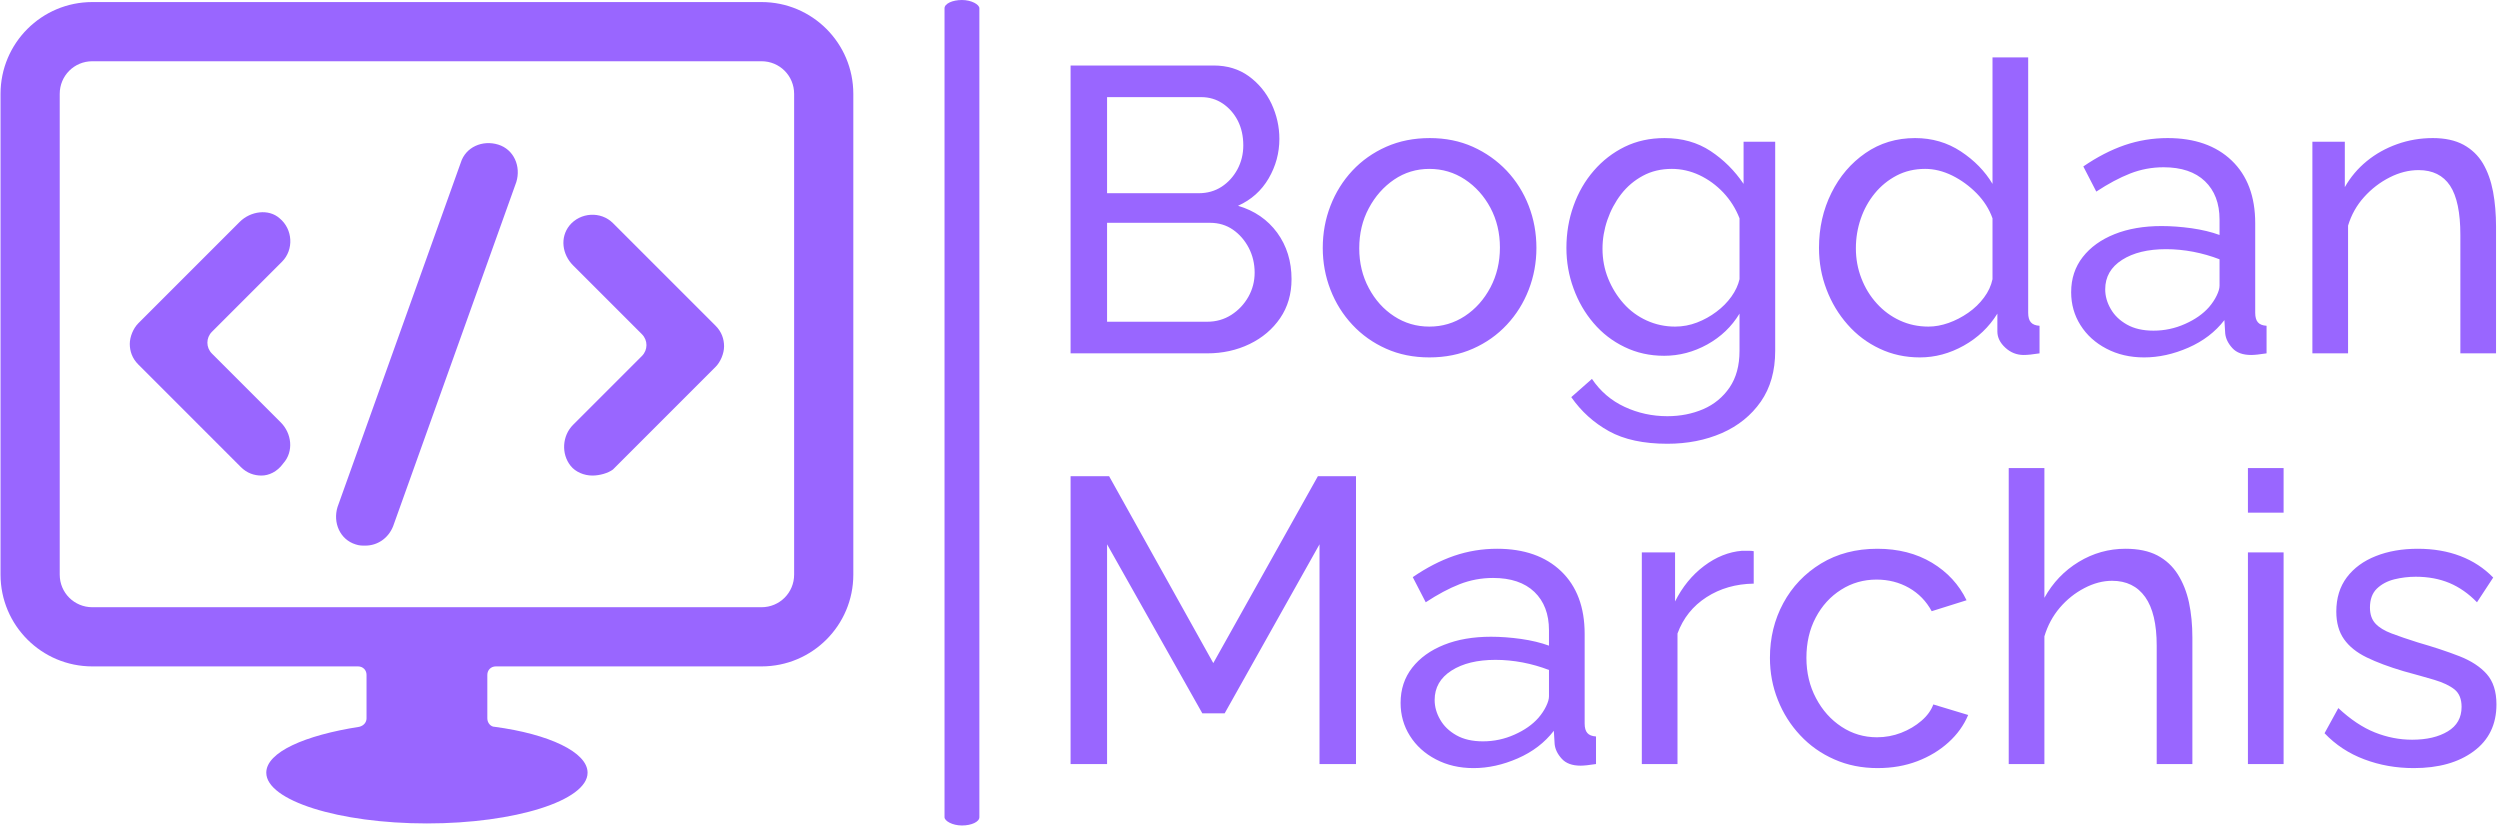 <svg xmlns="http://www.w3.org/2000/svg" version="1.1" xmlns:xlink="http://www.w3.org/1999/xlink" xmlns:svgjs="http://svgjs.dev/svgjs" width="1500" height="496" viewBox="0 0 1500 496"><g transform="matrix(1,0,0,1,-0.909,-0.355)"><svg viewBox="0 0 396 131" data-background-color="#000000" preserveAspectRatio="xMidYMid meet" height="496" width="1500" xmlns="http://www.w3.org/2000/svg" xmlns:xlink="http://www.w3.org/1999/xlink"><g id="tight-bounds" transform="matrix(1,0,0,1,0.24,0.094)"><svg viewBox="0 0 395.52 130.813" height="130.813" width="395.52"><g><svg viewBox="0 0 607.736 201" height="130.813" width="395.52"><g><rect width="8.484" height="201" x="229.856" y="0" fill="#9966ff" opacity="1" stroke-width="0" stroke="transparent" fill-opacity="1" class="rect-qz-0" data-fill-palette-color="primary" rx="1%" id="qz-0" data-palette-color="#9966ff"></rect></g><g transform="matrix(1,0,0,1,260.55,0.5)"><svg viewBox="0 0 347.187 200" height="200" width="347.187"><g id="textblocktransform"><svg viewBox="0 0 347.187 200" height="200" width="347.187" id="textblock"><g><svg viewBox="0 0 347.187 200" height="200" width="347.187"><g transform="matrix(1,0,0,1,0,0)"><svg width="347.187" viewBox="4.25 -36.5 175.85 87.65" height="200" data-palette-color="#9966ff"><svg></svg><svg></svg><g class="wordmark-text-0" data-fill-palette-color="primary" id="text-0"><path d="M31.5-9.15v0c0 1.833-0.467 3.433-1.4 4.8-0.933 1.367-2.19 2.433-3.77 3.2-1.587 0.767-3.33 1.15-5.23 1.15v0h-16.85v-35.5h17.65c1.667 0 3.11 0.44 4.33 1.32 1.213 0.887 2.147 2.02 2.8 3.4 0.647 1.387 0.97 2.83 0.97 4.33v0c0 1.733-0.44 3.357-1.32 4.87-0.887 1.52-2.147 2.647-3.78 3.38v0c2.033 0.6 3.643 1.707 4.83 3.32 1.18 1.62 1.77 3.53 1.77 5.73zM26.95-9.95v0c0-1.1-0.24-2.117-0.72-3.05-0.487-0.933-1.137-1.683-1.95-2.25-0.82-0.567-1.763-0.85-2.83-0.85v0h-12.7v12.2h12.35c1.1 0 2.093-0.283 2.98-0.85 0.88-0.567 1.58-1.31 2.1-2.23 0.513-0.913 0.77-1.903 0.77-2.97zM20.35-31.6h-11.6v11.85h11.3c1.067 0 2.01-0.267 2.83-0.8 0.813-0.533 1.463-1.25 1.95-2.15 0.48-0.9 0.72-1.883 0.72-2.95v0c0-1.133-0.223-2.143-0.67-3.03-0.453-0.88-1.07-1.587-1.85-2.12-0.787-0.533-1.68-0.8-2.68-0.8zM48.5 0.5v0c-1.967 0-3.75-0.36-5.35-1.08-1.6-0.713-2.983-1.697-4.15-2.95-1.167-1.247-2.067-2.687-2.7-4.32-0.633-1.633-0.95-3.35-0.95-5.15v0c0-1.833 0.317-3.567 0.95-5.2 0.633-1.633 1.533-3.077 2.7-4.33 1.167-1.247 2.56-2.23 4.18-2.95 1.613-0.713 3.403-1.07 5.37-1.07v0c1.933 0 3.7 0.357 5.3 1.07 1.6 0.72 2.993 1.703 4.18 2.95 1.18 1.253 2.087 2.697 2.72 4.33 0.633 1.633 0.95 3.367 0.95 5.2v0c0 1.8-0.317 3.517-0.95 5.15-0.633 1.633-1.533 3.073-2.7 4.32-1.167 1.253-2.557 2.237-4.17 2.95-1.62 0.72-3.413 1.08-5.38 1.08zM39.85-12.95v0c0 1.8 0.393 3.433 1.18 4.9 0.78 1.467 1.82 2.623 3.12 3.47 1.3 0.853 2.75 1.28 4.35 1.28v0c1.6 0 3.06-0.433 4.38-1.3 1.313-0.867 2.363-2.043 3.15-3.53 0.78-1.48 1.17-3.12 1.17-4.92v0c0-1.8-0.39-3.433-1.17-4.9-0.787-1.467-1.837-2.633-3.15-3.5-1.32-0.867-2.78-1.3-4.38-1.3v0c-1.6 0-3.05 0.44-4.35 1.32-1.3 0.887-2.34 2.063-3.12 3.53-0.787 1.467-1.18 3.117-1.18 4.95zM77.45 0.3v0c-1.767 0-3.39-0.36-4.87-1.08-1.487-0.713-2.763-1.697-3.83-2.95-1.067-1.247-1.89-2.67-2.47-4.27-0.587-1.6-0.88-3.267-0.88-5v0c0-1.833 0.293-3.567 0.88-5.2 0.58-1.633 1.413-3.077 2.5-4.33 1.08-1.247 2.353-2.23 3.82-2.95 1.467-0.713 3.1-1.07 4.9-1.07v0c2.167 0 4.06 0.533 5.68 1.6 1.613 1.067 2.97 2.417 4.07 4.05v0-5.2h3.9v25.8c0 2.467-0.59 4.55-1.77 6.25-1.187 1.7-2.787 2.993-4.8 3.88-2.02 0.88-4.263 1.32-6.73 1.32v0c-2.933 0-5.333-0.517-7.2-1.55-1.867-1.033-3.417-2.433-4.65-4.2v0l2.55-2.25c1.033 1.533 2.377 2.683 4.03 3.45 1.647 0.767 3.403 1.15 5.27 1.15v0c1.6 0 3.077-0.29 4.43-0.87 1.347-0.587 2.43-1.48 3.25-2.68 0.813-1.2 1.22-2.7 1.22-4.5v0-4.6c-0.967 1.6-2.29 2.867-3.97 3.8-1.687 0.933-3.463 1.4-5.33 1.4zM78.8-3.3v0c0.933 0 1.833-0.167 2.7-0.5 0.867-0.333 1.667-0.777 2.4-1.33 0.733-0.547 1.35-1.17 1.85-1.87 0.5-0.7 0.833-1.417 1-2.15v0-7.5c-0.467-1.2-1.133-2.26-2-3.18-0.867-0.913-1.85-1.63-2.95-2.15-1.1-0.513-2.233-0.77-3.4-0.77v0c-1.333 0-2.523 0.283-3.57 0.85-1.053 0.567-1.947 1.323-2.68 2.27-0.733 0.953-1.3 2.013-1.7 3.18-0.4 1.167-0.6 2.35-0.6 3.55v0c0 1.3 0.233 2.527 0.7 3.68 0.467 1.147 1.1 2.17 1.9 3.07 0.8 0.9 1.75 1.6 2.85 2.1 1.1 0.5 2.267 0.75 3.5 0.75zM96.55-13v0c0-2.467 0.51-4.727 1.53-6.78 1.013-2.047 2.413-3.687 4.2-4.92 1.78-1.233 3.82-1.85 6.12-1.85v0c2.1 0 3.983 0.55 5.65 1.65 1.667 1.1 2.967 2.433 3.9 4v0-15.6h4.4v31.5c0 0.533 0.11 0.923 0.33 1.17 0.213 0.253 0.57 0.397 1.07 0.43v0 3.4c-0.833 0.133-1.483 0.2-1.95 0.2v0c-0.867 0-1.623-0.3-2.27-0.9-0.653-0.6-0.98-1.267-0.98-2v0-2.2c-1.033 1.667-2.417 2.983-4.15 3.95-1.733 0.967-3.533 1.45-5.4 1.45v0c-1.8 0-3.457-0.36-4.97-1.08-1.52-0.713-2.837-1.703-3.95-2.97-1.12-1.267-1.987-2.71-2.6-4.33-0.62-1.613-0.93-3.32-0.93-5.12zM117.95-9.15v0-7.5c-0.4-1.133-1.05-2.16-1.95-3.08-0.9-0.913-1.907-1.647-3.02-2.2-1.12-0.547-2.23-0.82-3.33-0.82v0c-1.3 0-2.473 0.273-3.52 0.82-1.053 0.553-1.953 1.287-2.7 2.2-0.753 0.92-1.33 1.963-1.73 3.13-0.4 1.167-0.6 2.383-0.6 3.65v0c0 1.3 0.227 2.533 0.68 3.7 0.447 1.167 1.08 2.2 1.9 3.1 0.813 0.9 1.763 1.6 2.85 2.1 1.08 0.5 2.253 0.75 3.52 0.75v0c0.8 0 1.627-0.15 2.48-0.45 0.847-0.3 1.653-0.717 2.42-1.25 0.767-0.533 1.417-1.16 1.95-1.88 0.533-0.713 0.883-1.47 1.05-2.27zM127.65-7.55v0c0-1.667 0.477-3.11 1.43-4.33 0.947-1.213 2.253-2.153 3.92-2.82 1.667-0.667 3.6-1 5.8-1v0c1.167 0 2.4 0.09 3.7 0.27 1.3 0.187 2.45 0.463 3.45 0.83v0-1.9c0-2-0.6-3.577-1.8-4.73-1.2-1.147-2.9-1.72-5.1-1.72v0c-1.433 0-2.807 0.257-4.12 0.77-1.32 0.52-2.713 1.263-4.18 2.23v0l-1.6-3.1c1.7-1.167 3.4-2.043 5.1-2.63 1.7-0.58 3.467-0.87 5.3-0.87v0c3.333 0 5.967 0.923 7.9 2.77 1.933 1.853 2.9 4.43 2.9 7.73v0 11.05c0 0.533 0.11 0.923 0.33 1.17 0.213 0.253 0.57 0.397 1.07 0.43v0 3.4c-0.433 0.067-0.807 0.117-1.12 0.15-0.32 0.033-0.58 0.05-0.78 0.05v0c-1.033 0-1.807-0.283-2.32-0.85-0.52-0.567-0.813-1.167-0.88-1.8v0l-0.1-1.65c-1.133 1.467-2.617 2.6-4.45 3.4-1.833 0.8-3.65 1.2-5.45 1.2v0c-1.733 0-3.283-0.36-4.65-1.08-1.367-0.713-2.433-1.68-3.2-2.9-0.767-1.213-1.15-2.57-1.15-4.07zM144.65-5.7v0c0.4-0.467 0.717-0.943 0.95-1.43 0.233-0.48 0.35-0.887 0.35-1.22v0-3.25c-1.033-0.4-2.117-0.71-3.25-0.93-1.133-0.213-2.25-0.32-3.35-0.32v0c-2.233 0-4.04 0.44-5.42 1.32-1.387 0.887-2.08 2.097-2.08 3.63v0c0 0.833 0.227 1.64 0.68 2.42 0.447 0.787 1.113 1.43 2 1.93 0.88 0.5 1.97 0.75 3.27 0.75v0c1.367 0 2.667-0.277 3.9-0.83 1.233-0.547 2.217-1.237 2.95-2.07zM180.05-15.6v15.6h-4.4v-14.6c0-2.767-0.423-4.793-1.27-6.08-0.853-1.28-2.147-1.92-3.88-1.92v0c-1.2 0-2.39 0.3-3.57 0.9-1.187 0.6-2.237 1.407-3.15 2.42-0.92 1.02-1.58 2.197-1.98 3.53v0 15.75h-4.4v-26.1h4v5.6c0.7-1.233 1.6-2.3 2.7-3.2 1.1-0.9 2.35-1.6 3.75-2.1 1.4-0.5 2.867-0.75 4.4-0.75v0c1.5 0 2.76 0.273 3.78 0.82 1.013 0.553 1.813 1.32 2.4 2.3 0.58 0.987 0.997 2.147 1.25 3.48 0.247 1.333 0.37 2.783 0.37 4.35z" fill="#9966ff" fill-rule="nonzero" stroke="none" stroke-width="1" stroke-linecap="butt" stroke-linejoin="miter" stroke-miterlimit="10" stroke-dasharray="" stroke-dashoffset="0" font-family="none" font-weight="none" font-size="none" text-anchor="none" style="mix-blend-mode: normal" data-fill-palette-color="primary" opacity="1"></path><path transform="translate(0,50.65)" d="M39.45 0h-4.5v-27.1l-11.7 20.85h-2.75l-11.75-20.85v27.1h-4.5v-35.5h4.75l12.85 23.05 12.9-23.05h4.7zM44.95-7.55v0c0-1.667 0.477-3.11 1.43-4.33 0.947-1.213 2.253-2.153 3.92-2.82 1.667-0.667 3.6-1 5.8-1v0c1.167 0 2.4 0.09 3.7 0.27 1.3 0.187 2.45 0.463 3.45 0.83v0-1.9c0-2-0.6-3.577-1.8-4.73-1.2-1.147-2.9-1.72-5.1-1.72v0c-1.433 0-2.807 0.257-4.12 0.77-1.32 0.52-2.713 1.263-4.18 2.23v0l-1.6-3.1c1.7-1.167 3.4-2.043 5.1-2.63 1.7-0.58 3.467-0.87 5.3-0.87v0c3.333 0 5.967 0.923 7.9 2.77 1.933 1.853 2.9 4.43 2.9 7.73v0 11.05c0 0.533 0.11 0.923 0.33 1.17 0.213 0.253 0.57 0.397 1.07 0.43v0 3.4c-0.433 0.067-0.807 0.117-1.12 0.15-0.32 0.033-0.58 0.05-0.78 0.05v0c-1.033 0-1.807-0.283-2.32-0.85-0.52-0.567-0.813-1.167-0.88-1.8v0l-0.1-1.65c-1.133 1.467-2.617 2.6-4.45 3.4-1.833 0.8-3.65 1.2-5.45 1.2v0c-1.733 0-3.283-0.36-4.65-1.08-1.367-0.713-2.433-1.68-3.2-2.9-0.767-1.213-1.15-2.57-1.15-4.07zM61.95-5.7v0c0.4-0.467 0.717-0.943 0.95-1.43 0.233-0.48 0.35-0.887 0.35-1.22v0-3.25c-1.033-0.4-2.117-0.71-3.25-0.93-1.133-0.213-2.25-0.32-3.35-0.32v0c-2.233 0-4.04 0.44-5.42 1.32-1.387 0.887-2.08 2.097-2.08 3.63v0c0 0.833 0.227 1.64 0.68 2.42 0.447 0.787 1.113 1.43 2 1.93 0.88 0.5 1.97 0.75 3.27 0.75v0c1.367 0 2.667-0.277 3.9-0.83 1.233-0.547 2.217-1.237 2.95-2.07zM88.5-26.25v4c-2.2 0.033-4.14 0.59-5.82 1.67-1.687 1.087-2.88 2.58-3.58 4.48v0 16.1h-4.4v-26.1h4.1v6.05c0.9-1.8 2.093-3.26 3.58-4.38 1.48-1.113 3.037-1.737 4.67-1.87v0c0.333 0 0.617 0 0.85 0 0.233 0 0.433 0.017 0.6 0.05zM103.8 0.5v0c-1.967 0-3.757-0.36-5.37-1.08-1.62-0.713-3.02-1.703-4.2-2.97-1.187-1.267-2.103-2.717-2.75-4.35-0.653-1.633-0.98-3.367-0.98-5.2v0c0-2.467 0.55-4.717 1.65-6.75 1.1-2.033 2.65-3.66 4.65-4.88 2-1.213 4.317-1.82 6.95-1.82v0c2.567 0 4.81 0.573 6.73 1.72 1.913 1.153 3.337 2.697 4.27 4.63v0l-4.3 1.35c-0.667-1.233-1.6-2.193-2.8-2.88-1.2-0.68-2.533-1.02-4-1.02v0c-1.6 0-3.057 0.417-4.37 1.25-1.32 0.833-2.363 1.977-3.13 3.43-0.767 1.447-1.15 3.103-1.15 4.97v0c0 1.833 0.393 3.49 1.18 4.97 0.78 1.487 1.83 2.663 3.15 3.53 1.313 0.867 2.77 1.3 4.37 1.3v0c1.033 0 2.027-0.183 2.98-0.55 0.947-0.367 1.78-0.86 2.5-1.48 0.713-0.613 1.203-1.287 1.47-2.02v0l4.3 1.3c-0.533 1.267-1.34 2.39-2.42 3.37-1.087 0.987-2.37 1.763-3.85 2.33-1.487 0.567-3.113 0.85-4.88 0.85zM142.6-15.6v15.6h-4.4v-14.6c0-2.667-0.473-4.667-1.42-6-0.953-1.333-2.313-2-4.08-2v0c-1.133 0-2.273 0.3-3.42 0.9-1.153 0.6-2.163 1.407-3.03 2.42-0.867 1.02-1.5 2.197-1.9 3.53v0 15.75h-4.4v-36.5h4.4v16c1.033-1.867 2.443-3.343 4.23-4.43 1.78-1.08 3.703-1.62 5.77-1.62v0c1.567 0 2.877 0.273 3.93 0.82 1.047 0.553 1.887 1.33 2.52 2.33 0.633 1 1.093 2.157 1.38 3.47 0.28 1.32 0.42 2.763 0.42 4.33zM153.85 0h-4.4v-26.1h4.4zM153.85-31h-4.4v-5.5h4.4zM169.9 0.5v0c-2.167 0-4.2-0.36-6.1-1.08-1.9-0.713-3.533-1.787-4.9-3.22v0l1.7-3.1c1.5 1.4 3 2.4 4.5 3 1.5 0.6 3.033 0.9 4.6 0.9v0c1.8 0 3.267-0.343 4.4-1.03 1.133-0.68 1.7-1.687 1.7-3.02v0c0-0.967-0.29-1.683-0.87-2.15-0.587-0.467-1.413-0.86-2.48-1.18-1.067-0.313-2.333-0.67-3.8-1.07v0c-1.8-0.533-3.317-1.1-4.55-1.7-1.233-0.6-2.167-1.35-2.8-2.25-0.633-0.9-0.95-2.033-0.95-3.4v0c0-1.667 0.433-3.077 1.3-4.23 0.867-1.147 2.06-2.02 3.58-2.62 1.513-0.6 3.237-0.9 5.17-0.9v0c1.933 0 3.683 0.3 5.25 0.9 1.567 0.6 2.917 1.483 4.05 2.65v0l-2 3.05c-1.033-1.067-2.167-1.86-3.4-2.38-1.233-0.513-2.617-0.77-4.15-0.77v0c-0.9 0-1.783 0.107-2.65 0.32-0.867 0.22-1.583 0.603-2.15 1.15-0.567 0.553-0.85 1.33-0.85 2.33v0c0 0.833 0.227 1.493 0.68 1.98 0.447 0.48 1.113 0.887 2 1.22 0.88 0.333 1.953 0.7 3.22 1.1v0c1.967 0.567 3.677 1.133 5.13 1.7 1.447 0.567 2.57 1.3 3.37 2.2 0.8 0.9 1.2 2.15 1.2 3.75v0c0 2.467-0.933 4.39-2.8 5.77-1.867 1.387-4.333 2.08-7.4 2.08z" fill="#9966ff" fill-rule="nonzero" stroke="none" stroke-width="1" stroke-linecap="butt" stroke-linejoin="miter" stroke-miterlimit="10" stroke-dasharray="" stroke-dashoffset="0" font-family="none" font-weight="none" font-size="none" text-anchor="none" style="mix-blend-mode: normal" data-fill-palette-color="primary" opacity="1"></path></g></svg></g></svg></g></svg></g></svg></g><g transform="matrix(1,0,0,1,0,0.5)"><svg viewBox="0 0 207.647 200" height="200" width="207.647"><g><svg xmlns="http://www.w3.org/2000/svg" xmlns:xlink="http://www.w3.org/1999/xlink" version="1.1" x="0" y="0" viewBox="0.7 2 70.6 68" enable-background="new 0 0 72 72" xml:space="preserve" height="200" width="207.647" class="icon-icon-0" data-fill-palette-color="accent" id="icon-0"><g fill="#9966ff" data-fill-palette-color="accent"><g fill="#9966ff" data-fill-palette-color="accent"><g fill="#9966ff" data-fill-palette-color="accent"><g fill="#9966ff" data-fill-palette-color="accent"><path d="M49.7 41.2c-0.7 0-1.4-0.3-1.8-0.8-0.8-1-0.7-2.5 0.2-3.4l5.7-5.7c0.5-0.5 0.5-1.3 0-1.8l-5.7-5.7c-0.9-0.9-1.1-2.3-0.3-3.3 0.9-1.1 2.6-1.2 3.6-0.2l8.5 8.5c0.5 0.5 0.7 1.1 0.7 1.7 0 0.6-0.3 1.3-0.7 1.7l-8.5 8.5C51 41 50.3 41.2 49.7 41.2z" fill="#9966ff" data-fill-palette-color="accent"></path></g><g fill="#9966ff" data-fill-palette-color="accent"><path d="M22.3 41.2c-0.6 0-1.2-0.2-1.7-0.7L12.1 32c-0.5-0.5-0.7-1.1-0.7-1.7 0-0.6 0.3-1.3 0.7-1.7l8.4-8.4c0.9-0.9 2.4-1.1 3.3-0.3 1.1 0.9 1.2 2.6 0.2 3.6l-5.8 5.8c-0.5 0.5-0.5 1.3 0 1.8l5.7 5.7c0.9 0.9 1.1 2.4 0.2 3.4C23.6 40.9 22.9 41.2 22.3 41.2z" fill="#9966ff" data-fill-palette-color="accent"></path></g></g><g fill="#9966ff" data-fill-palette-color="accent"><path d="M30.9 47c-0.3 0-0.5 0-0.8-0.1-1.3-0.4-1.9-1.8-1.5-3.1l10.2-28.5c0.4-1.3 1.8-1.9 3.1-1.5 1.3 0.4 1.9 1.8 1.5 3.1L33.2 45.4C32.8 46.4 31.9 47 30.9 47z" fill="#9966ff" data-fill-palette-color="accent"></path></g></g><path d="M63.7 2H8.3C4.1 2 0.7 5.4 0.7 9.6v39.8c0 4.2 3.4 7.6 7.6 7.6h22c0.4 0 0.7 0.3 0.7 0.7v3.6c0 0.3-0.2 0.6-0.6 0.7-4.5 0.7-7.7 2.1-7.7 3.8 0 2.3 6 4.2 13.3 4.2s13.3-1.9 13.3-4.2c0-1.7-3.2-3.2-7.7-3.8-0.3 0-0.6-0.3-0.6-0.7v-3.6c0-0.4 0.3-0.7 0.7-0.7h22c4.2 0 7.6-3.4 7.6-7.6V9.6C71.3 5.4 67.9 2 63.7 2zM66.4 49.4c0 1.5-1.2 2.7-2.7 2.7H8.3c-1.5 0-2.7-1.2-2.7-2.7V9.6c0-1.5 1.2-2.7 2.7-2.7h55.4c1.5 0 2.7 1.2 2.7 2.7V49.4z" fill="#9966ff" data-fill-palette-color="accent"></path></g></svg></g></svg></g></svg></g><defs></defs></svg><rect width="395.52" height="130.813" fill="none" stroke="none" visibility="hidden"></rect></g></svg></g></svg>